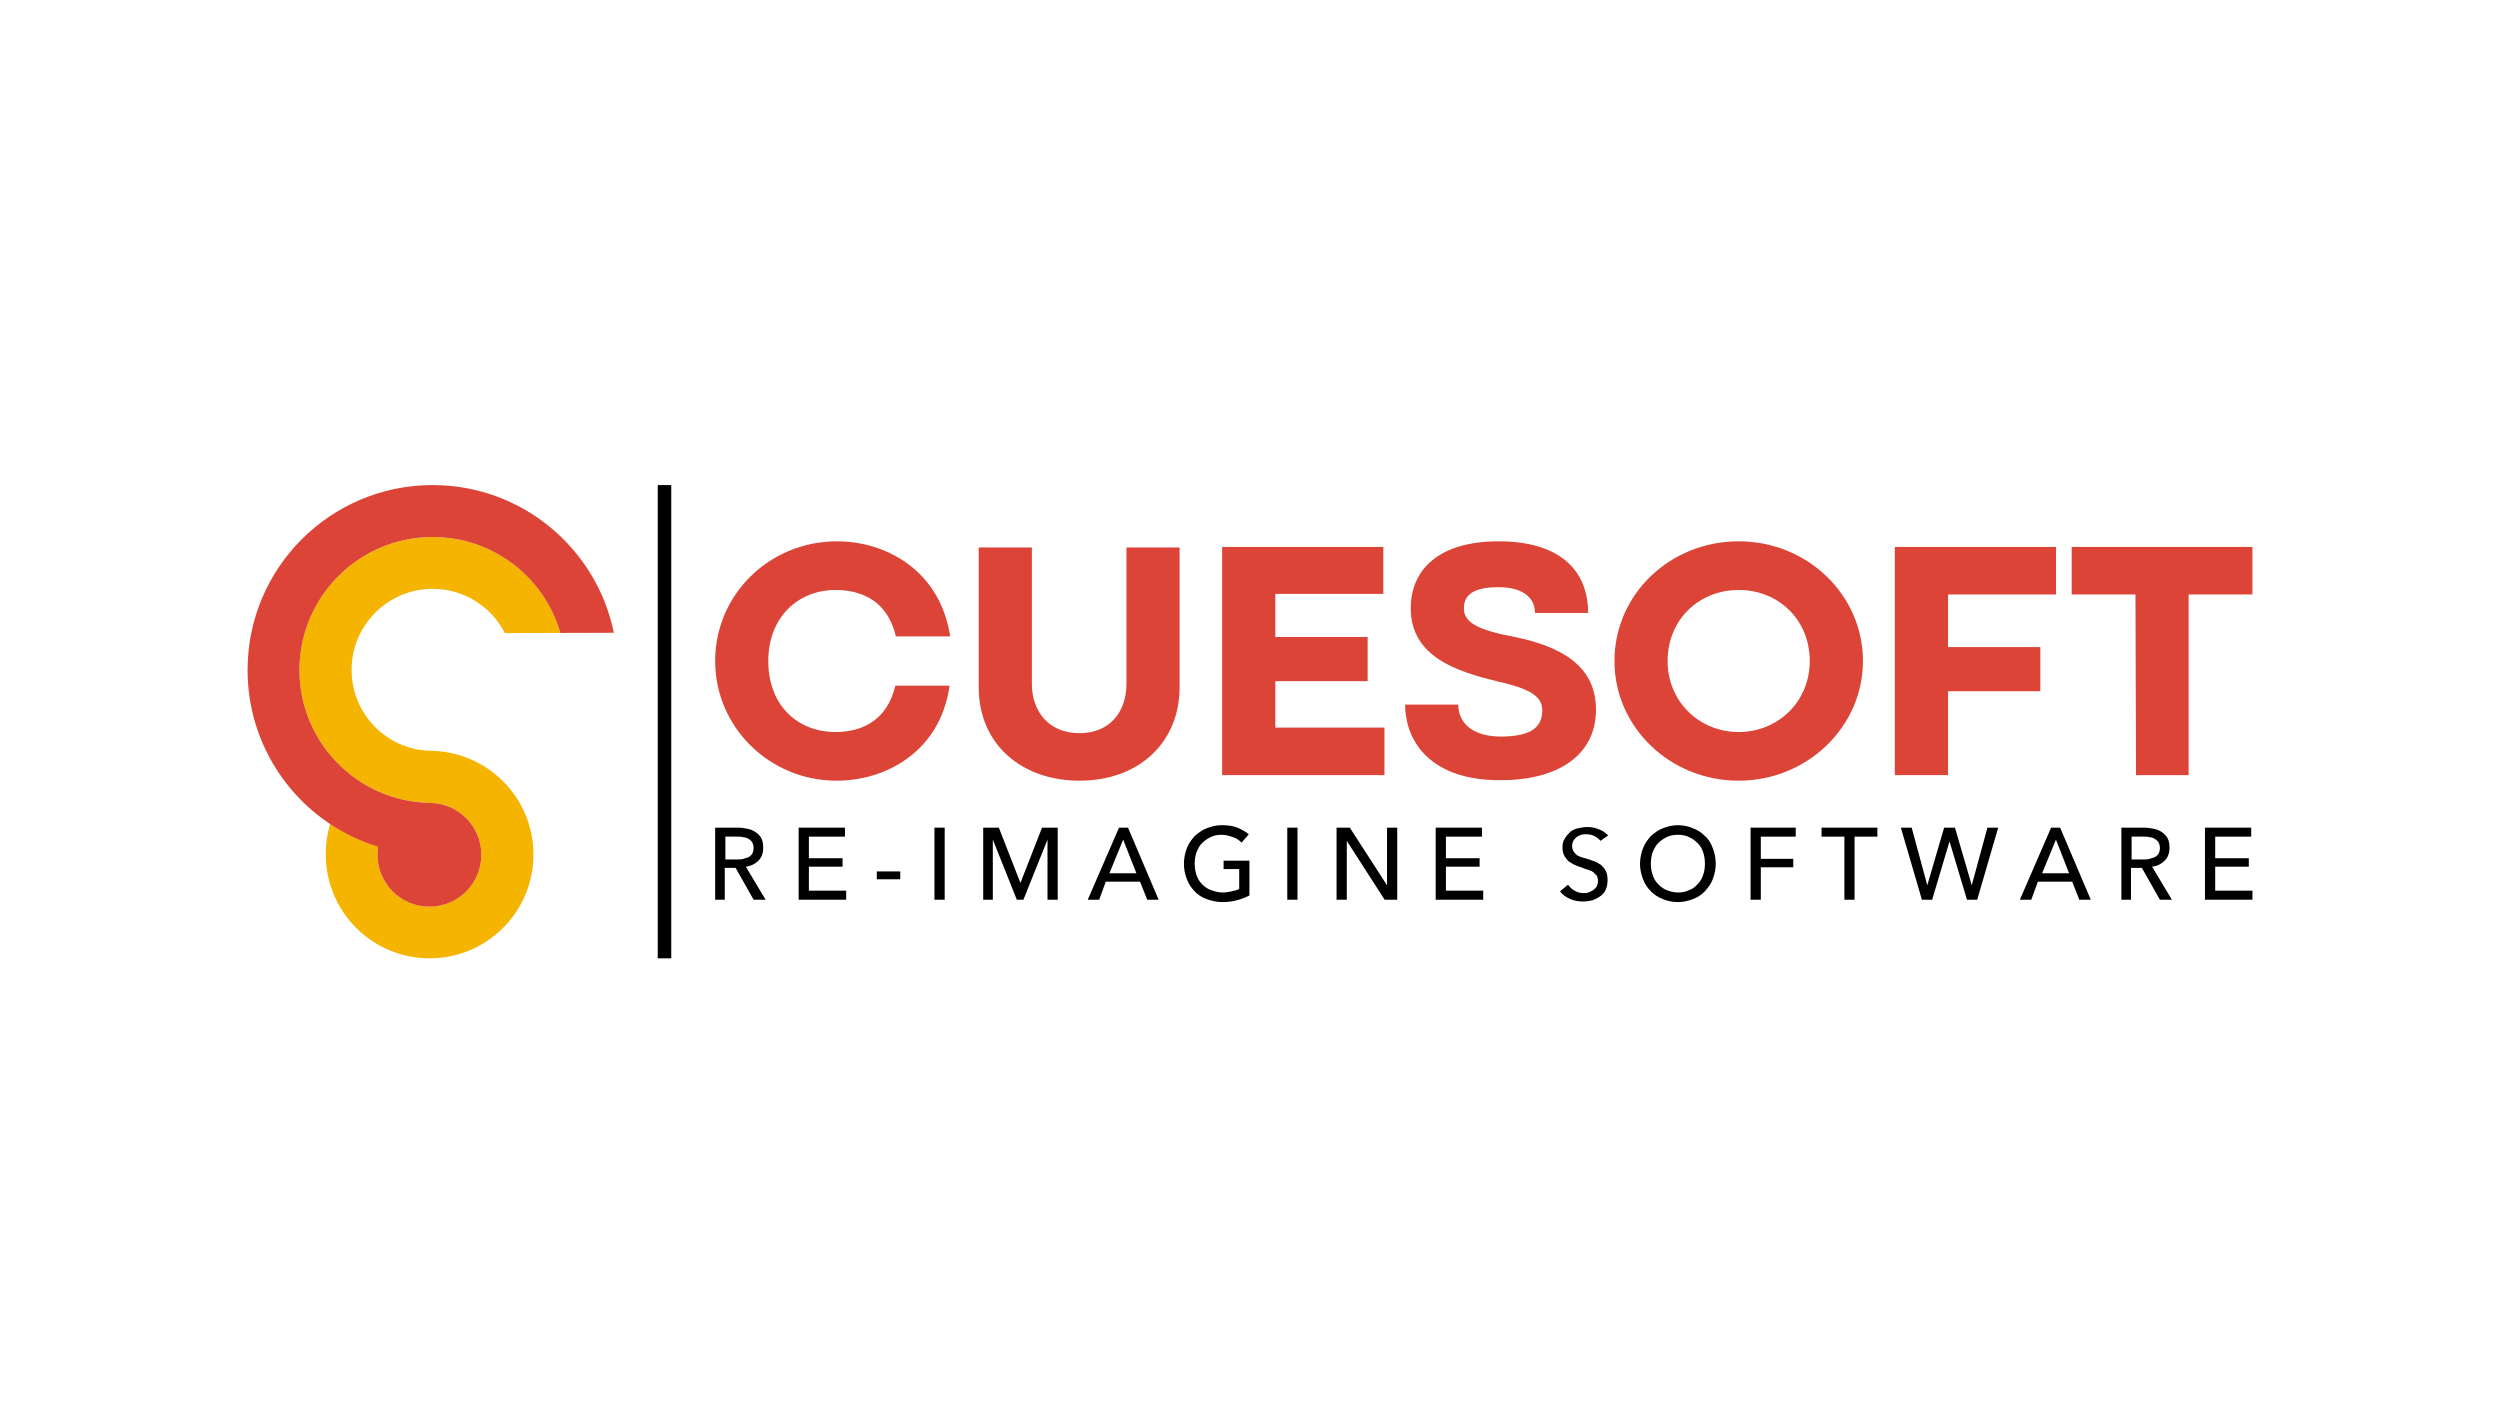<svg width="201" height="113" viewBox="0 0 201 113" fill="none" xmlns="http://www.w3.org/2000/svg">
<path d="M26.549 66.236C26.306 67.025 26.182 67.856 26.195 68.708C26.195 73.312 29.936 77.05 34.543 77.05C39.149 77.05 42.89 73.312 42.89 68.708C42.89 64.138 39.198 60.414 34.619 60.365C31.093 60.289 28.267 57.402 28.267 53.857C28.267 50.264 31.19 47.343 34.785 47.343C37.32 47.343 39.516 48.789 40.59 50.901L45.051 50.887C43.77 46.429 39.662 43.175 34.785 43.175C28.876 43.175 24.076 47.973 24.076 53.871C24.076 59.68 28.731 64.429 34.529 64.554C36.822 64.554 38.699 66.416 38.699 68.722C38.699 71.034 36.836 72.896 34.529 72.896C32.215 72.896 30.352 71.034 30.352 68.722C30.352 68.5 30.366 68.279 30.4 68.064L30.352 68.05C28.987 67.635 27.719 67.012 26.549 66.236Z" fill="#F4B400"/>
<path d="M30.4 68.064C30.366 68.279 30.352 68.5 30.352 68.722C30.352 71.034 32.215 72.896 34.529 72.896C36.836 72.896 38.699 71.034 38.699 68.722C38.699 66.416 36.822 64.554 34.529 64.554C28.731 64.429 24.076 59.68 24.076 53.871C24.076 47.973 28.876 43.175 34.785 43.175C39.662 43.175 43.77 46.429 45.051 50.887L49.353 50.873C47.974 44.102 41.975 39 34.785 39C26.563 39 19.906 45.66 19.906 53.871C19.906 59.036 22.538 63.592 26.549 66.257C27.72 67.025 28.987 67.649 30.352 68.064H30.4Z" fill="#DB4437"/>
<path d="M57.498 53.147C57.498 58.453 61.862 62.768 67.262 62.768C71.177 62.768 75.582 60.478 76.348 55.127H71.984C71.356 57.825 69.421 58.855 67.17 58.855C64.2 58.855 61.77 56.789 61.77 53.147C61.77 49.592 64.2 47.434 67.17 47.434C69.467 47.434 71.402 48.469 72.029 51.168H76.394C75.582 45.817 71.177 43.521 67.303 43.521C61.862 43.521 57.498 47.796 57.498 53.147Z" fill="#DB4437"/>
<path d="M78.69 55.259C78.69 59.891 82.197 62.768 86.786 62.768C91.645 62.768 94.84 59.621 94.84 55.259V44.016H90.568V54.989C90.568 57.238 89.215 58.947 86.786 58.947C84.315 58.947 82.963 57.192 82.963 54.989V44.016H78.69V55.259Z" fill="#DB4437"/>
<path d="M111.219 43.975V47.75H102.537V51.214H109.958V54.764H102.537V58.498H111.311V62.319H98.26V43.975H111.219Z" fill="#DB4437"/>
<path d="M112.975 56.652C112.975 59.621 115.042 62.768 120.667 62.727C125.215 62.727 128.318 60.748 128.318 57.06C128.318 53.504 125.48 51.979 121.795 51.214C118.911 50.673 117.696 50.086 117.696 48.918C117.696 48.066 118.151 47.209 120.442 47.209C122.693 47.209 123.413 48.245 123.413 49.28H127.685C127.685 45.771 125.302 43.521 120.488 43.521C115.762 43.521 113.424 45.725 113.424 48.918C113.424 52.831 117.201 53.999 120.31 54.764C122.693 55.305 124 55.846 124 57.106C124 58.498 123.051 59.218 120.667 59.218C118.462 59.218 117.247 58.182 117.247 56.652H112.975Z" fill="#DB4437"/>
<path d="M129.803 53.147C129.803 58.453 134.254 62.768 139.792 62.768C145.279 62.768 149.781 58.453 149.781 53.147C149.781 47.796 145.279 43.521 139.792 43.521C134.254 43.521 129.803 47.796 129.803 53.147ZM145.504 53.147C145.504 56.427 142.941 58.855 139.792 58.855C136.643 58.855 134.075 56.427 134.075 53.147C134.075 49.821 136.597 47.434 139.792 47.434C142.987 47.434 145.504 49.821 145.504 53.147Z" fill="#DB4437"/>
<path d="M165.303 43.975V47.796H156.621V52.025H164.042V55.575H156.621V62.319H152.343V43.975H165.303Z" fill="#DB4437"/>
<path d="M171.693 47.796L171.734 62.319H175.965V47.796H181.094V43.975H166.563V47.796H171.693Z" fill="#DB4437"/>
<path d="M58.32 72.338H58.271V69.774H59.142L60.59 72.338H61.554L59.965 69.681C60.398 69.631 60.737 69.44 60.979 69.199C61.22 68.952 61.362 68.618 61.362 68.18C61.362 67.846 61.313 67.605 61.22 67.407C61.121 67.216 60.979 67.073 60.781 66.925C60.59 66.783 60.348 66.684 60.107 66.635C59.866 66.591 59.625 66.542 59.334 66.542H57.498V72.338H58.32ZM58.32 69.1V67.265H59.285C59.433 67.265 59.625 67.265 59.767 67.314C59.965 67.314 60.107 67.407 60.206 67.457C60.348 67.555 60.447 67.648 60.491 67.747C60.54 67.846 60.59 67.988 60.59 68.18C60.59 68.377 60.54 68.519 60.491 68.618C60.447 68.711 60.348 68.81 60.206 68.908C60.058 68.952 59.915 69.001 59.767 69.051C59.625 69.1 59.433 69.1 59.236 69.1H58.32Z" fill="black"/>
<path d="M68.033 71.609V72.338H64.212V66.542H67.934V67.265H65.035V69.001H67.742V69.681H65.035V71.609H68.033Z" fill="black"/>
<path d="M72.38 70.694V70.064H70.494V70.694H72.38Z" fill="black"/>
<path d="M75.953 72.338V66.542H75.131V72.338H75.953Z" fill="black"/>
<path d="M83.781 66.542H85.041V72.338H84.219V67.506L82.284 72.338H81.753L79.823 67.506V72.338H79.05V66.542H80.306L82.043 70.985L83.781 66.542Z" fill="black"/>
<path d="M88.374 72.338L88.906 70.886H91.657L92.238 72.338H93.154L90.692 66.542H89.969L87.453 72.338H88.374ZM89.196 70.212L90.303 67.506L91.367 70.212H89.196Z" fill="black"/>
<path d="M99.824 67.747L100.405 67.073C100.164 66.876 99.824 66.684 99.484 66.542C99.101 66.394 98.711 66.344 98.229 66.344C97.796 66.344 97.407 66.443 97.023 66.591C96.634 66.733 96.344 66.975 96.053 67.216C95.812 67.506 95.571 67.796 95.428 68.18C95.28 68.569 95.187 69.001 95.187 69.44C95.187 69.922 95.28 70.305 95.428 70.694C95.571 71.078 95.768 71.368 96.053 71.658C96.294 71.949 96.634 72.14 97.023 72.288C97.407 72.431 97.845 72.529 98.278 72.529C98.662 72.529 99.101 72.48 99.435 72.381C99.824 72.288 100.164 72.14 100.454 71.998V69.199H98.377V69.873H99.632V71.467C99.484 71.56 99.293 71.609 99.051 71.658C98.81 71.708 98.569 71.757 98.278 71.757C97.939 71.757 97.648 71.658 97.358 71.56C97.073 71.467 96.826 71.275 96.634 71.078C96.442 70.886 96.294 70.645 96.201 70.355C96.102 70.064 96.053 69.774 96.053 69.44C96.053 69.1 96.102 68.81 96.201 68.519C96.294 68.278 96.442 67.988 96.634 67.796C96.826 67.605 97.023 67.457 97.314 67.314C97.604 67.166 97.889 67.117 98.229 67.117C98.569 67.117 98.859 67.216 99.15 67.314C99.435 67.407 99.632 67.555 99.824 67.747Z" fill="black"/>
<path d="M104.319 72.338V66.542H103.497V72.338H104.319Z" fill="black"/>
<path d="M111.516 71.176L108.523 66.542H107.459V72.338H108.282V67.605L111.324 72.338H112.338V66.542H111.516V71.176Z" fill="black"/>
<path d="M119.25 71.609V72.338H115.43V66.542H119.151V67.265H116.252V69.001H118.96V69.681H116.252V71.609H119.25Z" fill="black"/>
<path d="M128.672 67.605L129.297 67.166C129.105 66.975 128.864 66.783 128.573 66.684C128.234 66.542 127.943 66.492 127.609 66.492C127.367 66.492 127.126 66.542 126.885 66.591C126.638 66.635 126.447 66.734 126.255 66.876C126.107 67.024 125.915 67.216 125.822 67.407C125.674 67.605 125.624 67.846 125.624 68.136C125.624 68.426 125.674 68.618 125.772 68.81C125.866 68.952 125.964 69.1 126.107 69.243C126.255 69.341 126.397 69.44 126.595 69.533C126.737 69.582 126.929 69.681 127.126 69.73C127.318 69.823 127.51 69.873 127.658 69.922C127.8 69.971 127.943 70.015 128.091 70.114C128.184 70.212 128.283 70.305 128.381 70.404C128.431 70.502 128.475 70.645 128.475 70.837C128.475 70.985 128.431 71.127 128.381 71.275C128.283 71.368 128.234 71.467 128.091 71.56C127.943 71.658 127.85 71.708 127.702 71.757C127.609 71.806 127.461 71.806 127.318 71.806C127.077 71.806 126.836 71.757 126.595 71.609C126.397 71.516 126.205 71.319 126.063 71.127L125.433 71.658C125.624 71.949 125.915 72.141 126.255 72.288C126.595 72.431 126.929 72.48 127.318 72.48C127.559 72.48 127.8 72.431 128.042 72.382C128.283 72.288 128.475 72.19 128.672 72.047C128.864 71.9 129.006 71.757 129.105 71.516C129.204 71.319 129.248 71.034 129.248 70.744C129.248 70.453 129.204 70.212 129.105 70.015C129.006 69.823 128.864 69.681 128.716 69.533C128.573 69.44 128.381 69.341 128.184 69.243C127.992 69.199 127.8 69.1 127.609 69.051C127.411 69.001 127.269 68.952 127.126 68.908C126.978 68.859 126.836 68.81 126.737 68.711C126.638 68.618 126.545 68.519 126.496 68.426C126.447 68.328 126.397 68.18 126.397 68.037C126.397 67.846 126.447 67.698 126.496 67.605C126.545 67.506 126.638 67.407 126.737 67.314C126.885 67.216 126.978 67.166 127.126 67.117C127.269 67.073 127.367 67.073 127.51 67.073C127.751 67.073 127.992 67.117 128.184 67.216C128.381 67.314 128.573 67.457 128.672 67.605Z" fill="black"/>
<path d="M137.947 69.44C137.947 69.001 137.853 68.569 137.705 68.18C137.563 67.796 137.366 67.457 137.075 67.216C136.79 66.925 136.499 66.733 136.11 66.591C135.771 66.443 135.338 66.344 134.904 66.344C134.466 66.344 134.082 66.443 133.693 66.591C133.309 66.733 133.019 66.975 132.728 67.216C132.487 67.506 132.246 67.796 132.104 68.18C131.956 68.569 131.857 69.001 131.857 69.44C131.857 69.922 131.956 70.305 132.104 70.694C132.246 71.078 132.438 71.368 132.728 71.658C133.019 71.949 133.309 72.14 133.693 72.288C134.033 72.431 134.466 72.529 134.904 72.529C135.338 72.529 135.727 72.431 136.11 72.288C136.499 72.14 136.79 71.949 137.075 71.658C137.322 71.368 137.563 71.078 137.705 70.694C137.853 70.305 137.947 69.873 137.947 69.44ZM137.075 69.44C137.075 69.774 137.031 70.064 136.932 70.355C136.834 70.645 136.691 70.886 136.499 71.078C136.302 71.275 136.11 71.467 135.82 71.56C135.529 71.708 135.244 71.757 134.904 71.757C134.565 71.757 134.225 71.658 133.984 71.56C133.742 71.467 133.501 71.275 133.309 71.078C133.118 70.886 132.97 70.645 132.876 70.355C132.778 70.064 132.728 69.774 132.728 69.44C132.728 69.1 132.778 68.81 132.876 68.519C132.97 68.278 133.118 67.988 133.309 67.796C133.501 67.605 133.693 67.457 133.984 67.314C134.274 67.166 134.565 67.117 134.904 67.117C135.244 67.117 135.529 67.166 135.82 67.314C136.061 67.407 136.302 67.605 136.499 67.796C136.691 67.988 136.834 68.229 136.932 68.519C137.031 68.81 137.075 69.1 137.075 69.44Z" fill="black"/>
<path d="M141.569 72.338V69.73H144.178V69.051H141.569V67.265H144.376V66.542H140.747V72.338H141.569Z" fill="black"/>
<path d="M149.106 72.338V67.265H150.942V66.542H146.453V67.265H148.289V72.338H149.106Z" fill="black"/>
<path d="M156.308 66.542H157.18L158.528 71.176L159.789 66.542H160.655L158.967 72.338H158.144L156.741 67.648L155.344 72.338H154.521L152.828 66.542H153.699L154.954 71.176L156.308 66.542Z" fill="black"/>
<path d="M163.314 72.338L163.845 70.886H166.603L167.178 72.338H168.099L165.632 66.542H164.909L162.398 72.338H163.314ZM164.185 70.212L165.298 67.506L166.356 70.212H164.185Z" fill="black"/>
<path d="M171.382 72.338H171.332V69.774H172.204L173.656 72.338H174.621L173.026 69.681C173.459 69.631 173.799 69.44 174.04 69.199C174.281 68.952 174.429 68.618 174.429 68.18C174.429 67.846 174.38 67.605 174.281 67.407C174.188 67.216 174.04 67.073 173.848 66.925C173.656 66.783 173.41 66.684 173.169 66.635C172.927 66.591 172.686 66.542 172.396 66.542H170.56V72.338H171.382ZM171.382 69.1V67.265H172.352C172.494 67.265 172.686 67.265 172.834 67.314C173.026 67.314 173.169 67.407 173.267 67.457C173.41 67.555 173.508 67.648 173.558 67.747C173.607 67.846 173.656 67.988 173.656 68.18C173.656 68.377 173.607 68.519 173.558 68.618C173.508 68.711 173.41 68.81 173.267 68.908C173.125 68.952 172.977 69.001 172.834 69.051C172.686 69.1 172.494 69.1 172.303 69.1H171.382Z" fill="black"/>
<path d="M181.095 71.609V72.338H177.28V66.542H180.996V67.265H178.102V69.001H180.804V69.681H178.102V71.609H181.095Z" fill="black"/>
<path d="M52.882 77.05H53.969V39H52.882V77.05Z" fill="black"/>
</svg>
